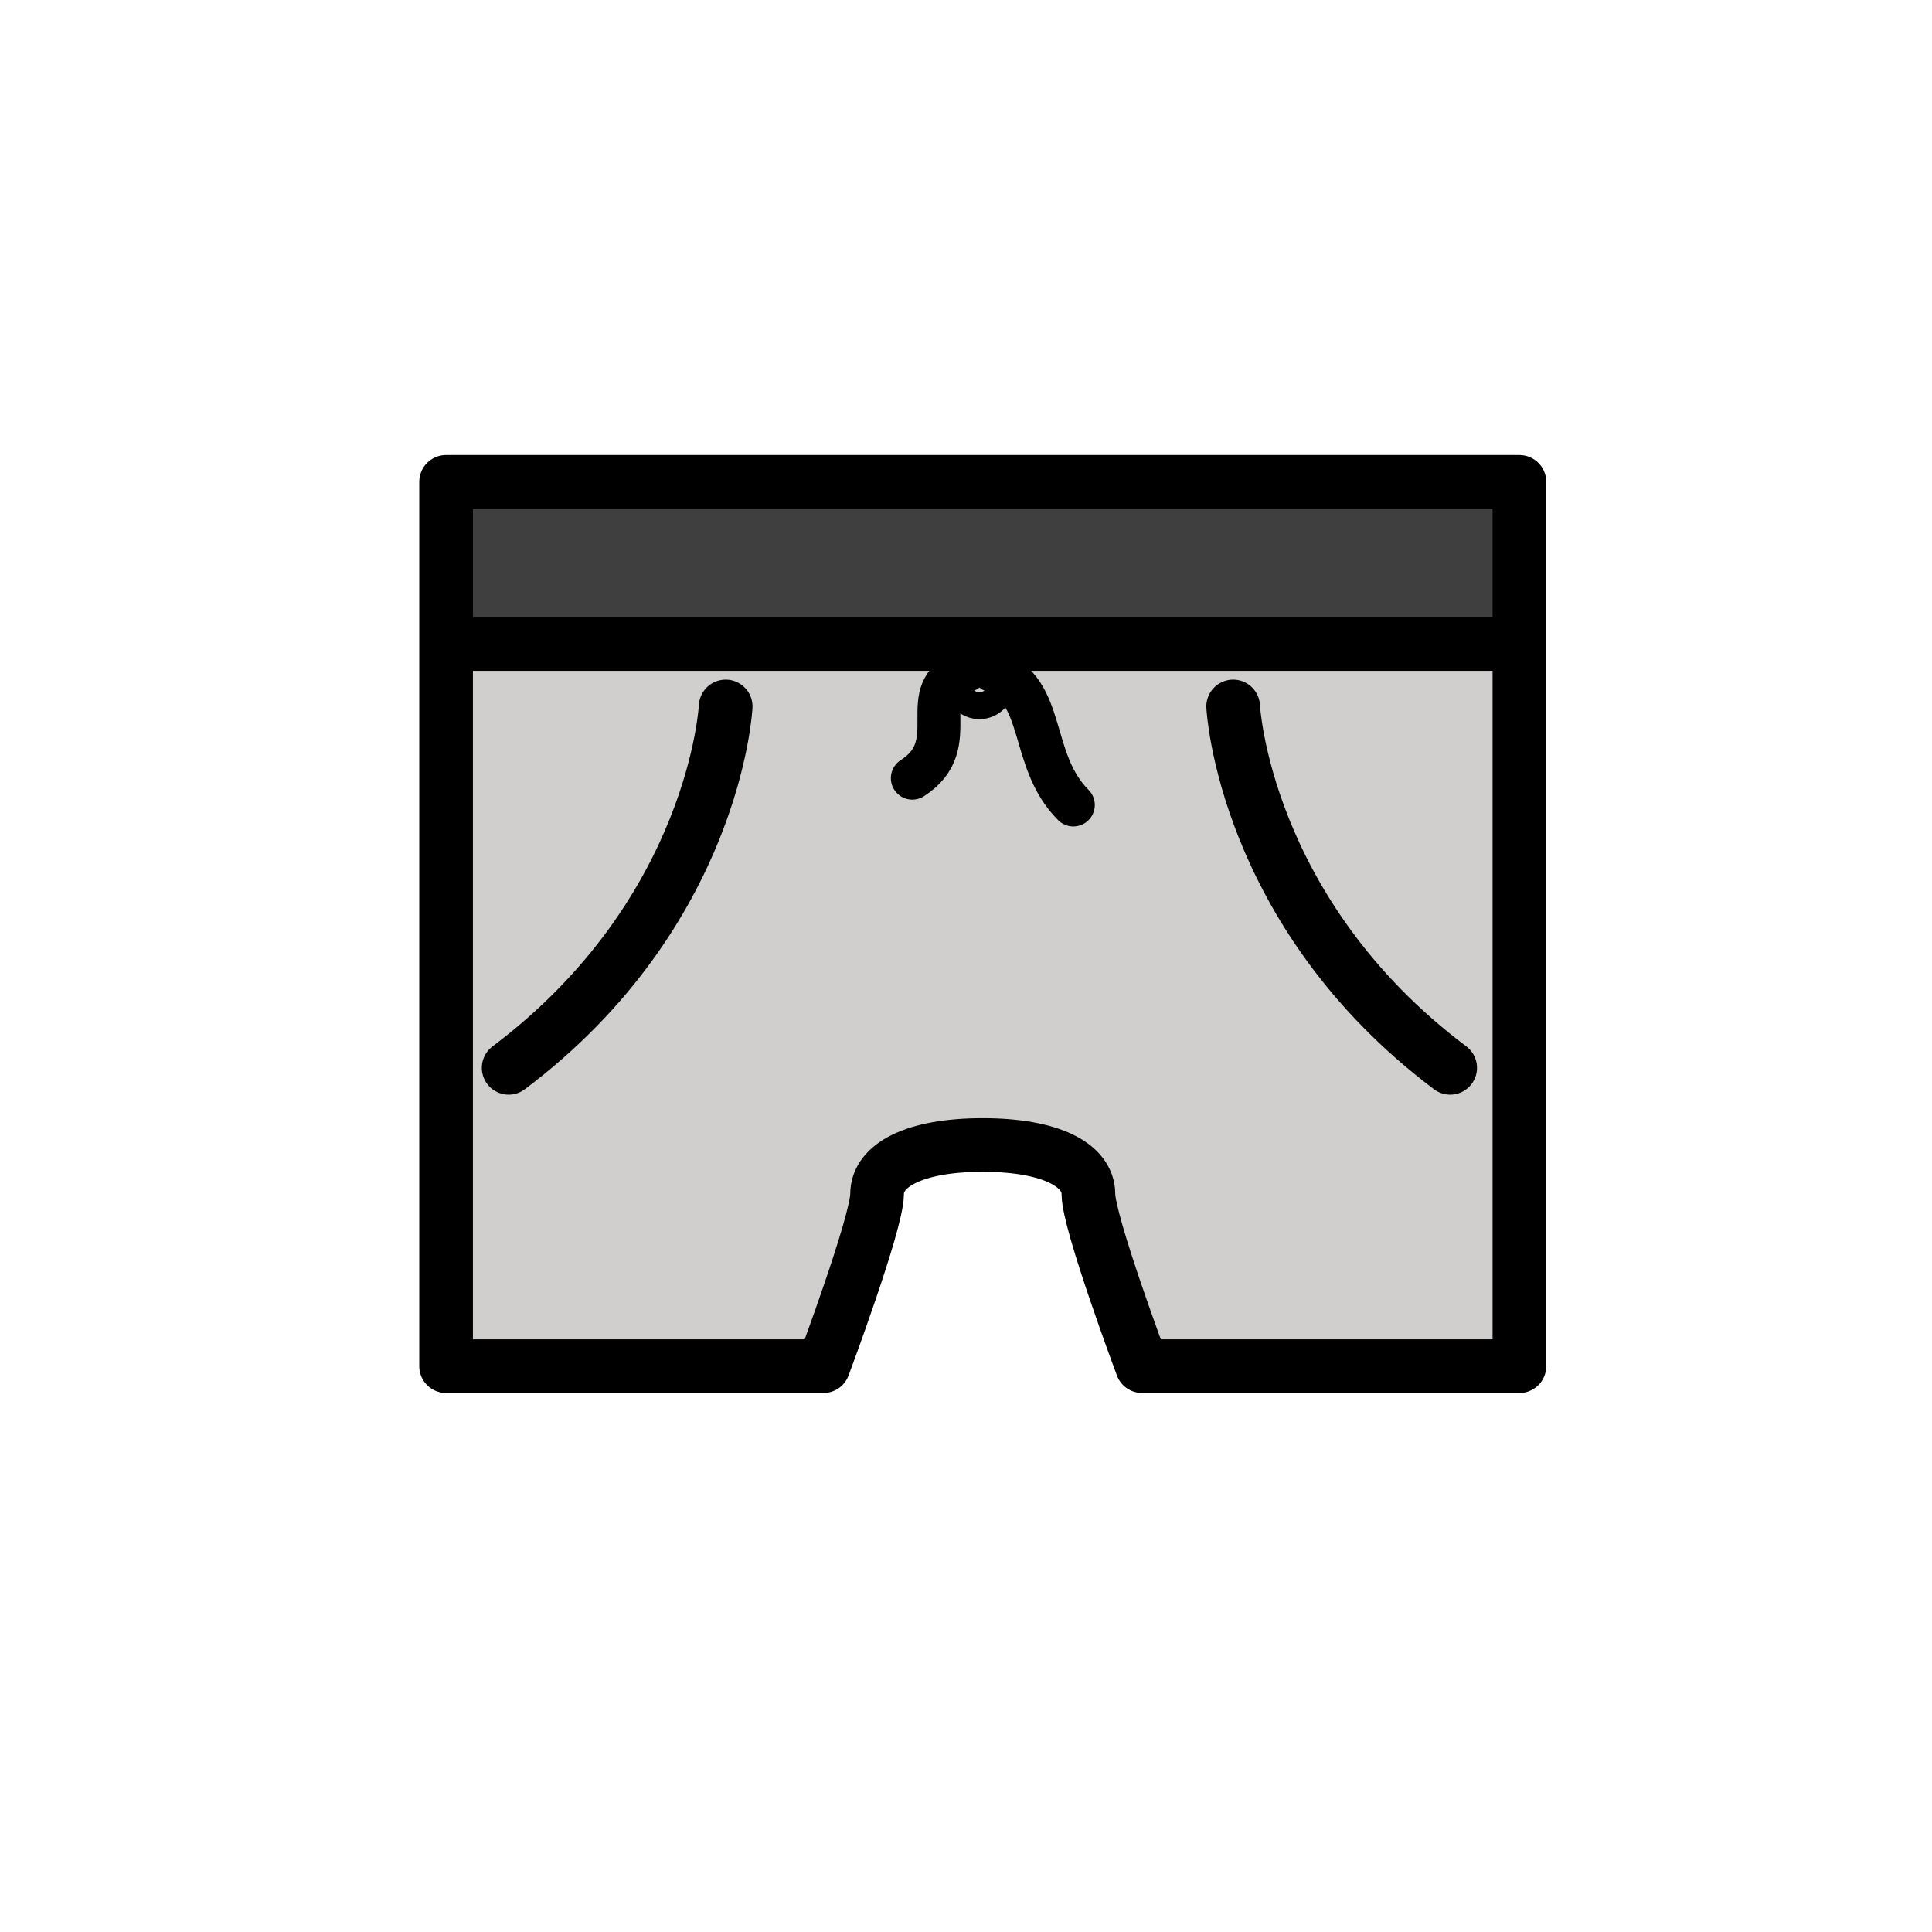 <?xml version="1.0" encoding="UTF-8"?>
<svg id="a" viewBox="0 0 72 72" xmlns="http://www.w3.org/2000/svg"><g id="b"><path d="m36.621 42.671c-2.56 0-3.935 0.76-3.935 1.829s-2 6.413-2 6.413h-14.062v-31.955h40v31.955h-14.062s-2-5.345-2-6.413-1.374-1.829-3.935-1.829" fill="#d0cfce"/><rect x="17" y="18" width="39" height="6" fill="#3f3f3f"/><path d="M34,29c2.004-1.282-.028-3.271,2-4" fill="#d0cfce" stroke-linecap="round" stroke-linejoin="round" stroke-width="1.6"/><path d="M40,30c-1.682-1.682-.972-4.271-3-5" fill="#d0cfce" stroke-linecap="round" stroke-linejoin="round" stroke-width="1.6"/><circle cx="36.5" cy="25.5" r=".5" fill="#d0cfce" stroke-linecap="round" stroke-linejoin="round" stroke-width="1.6"/></g><g id="c" fill="none" stroke="#000" stroke-linecap="round" stroke-linejoin="round"><path d="m36.621 42.671c-2.56 0-3.935 0.76-3.935 1.829s-2 6.413-2 6.413h-14.062v-32.955h40v32.955h-14.062s-2-5.345-2-6.413-1.374-1.829-3.935-1.829z" stroke-width="2"/><path d="m27.044 26.328s-0.385 7.672-8.088 13.467" stroke-width="2"/><path d="m45.956 26.328s0.385 7.672 8.088 13.467" stroke-width="2"/><line x1="17" x2="56" y1="24" y2="24" stroke-width="2"/><path d="M34,29c2.004-1.282-.028-3.271,2-4" stroke-width="1.6"/><path d="M40,30c-1.682-1.682-.972-4.271-3-5" stroke-width="1.6"/><circle cx="36.5" cy="25.5" r=".5" stroke-width="1.6"/></g></svg>
